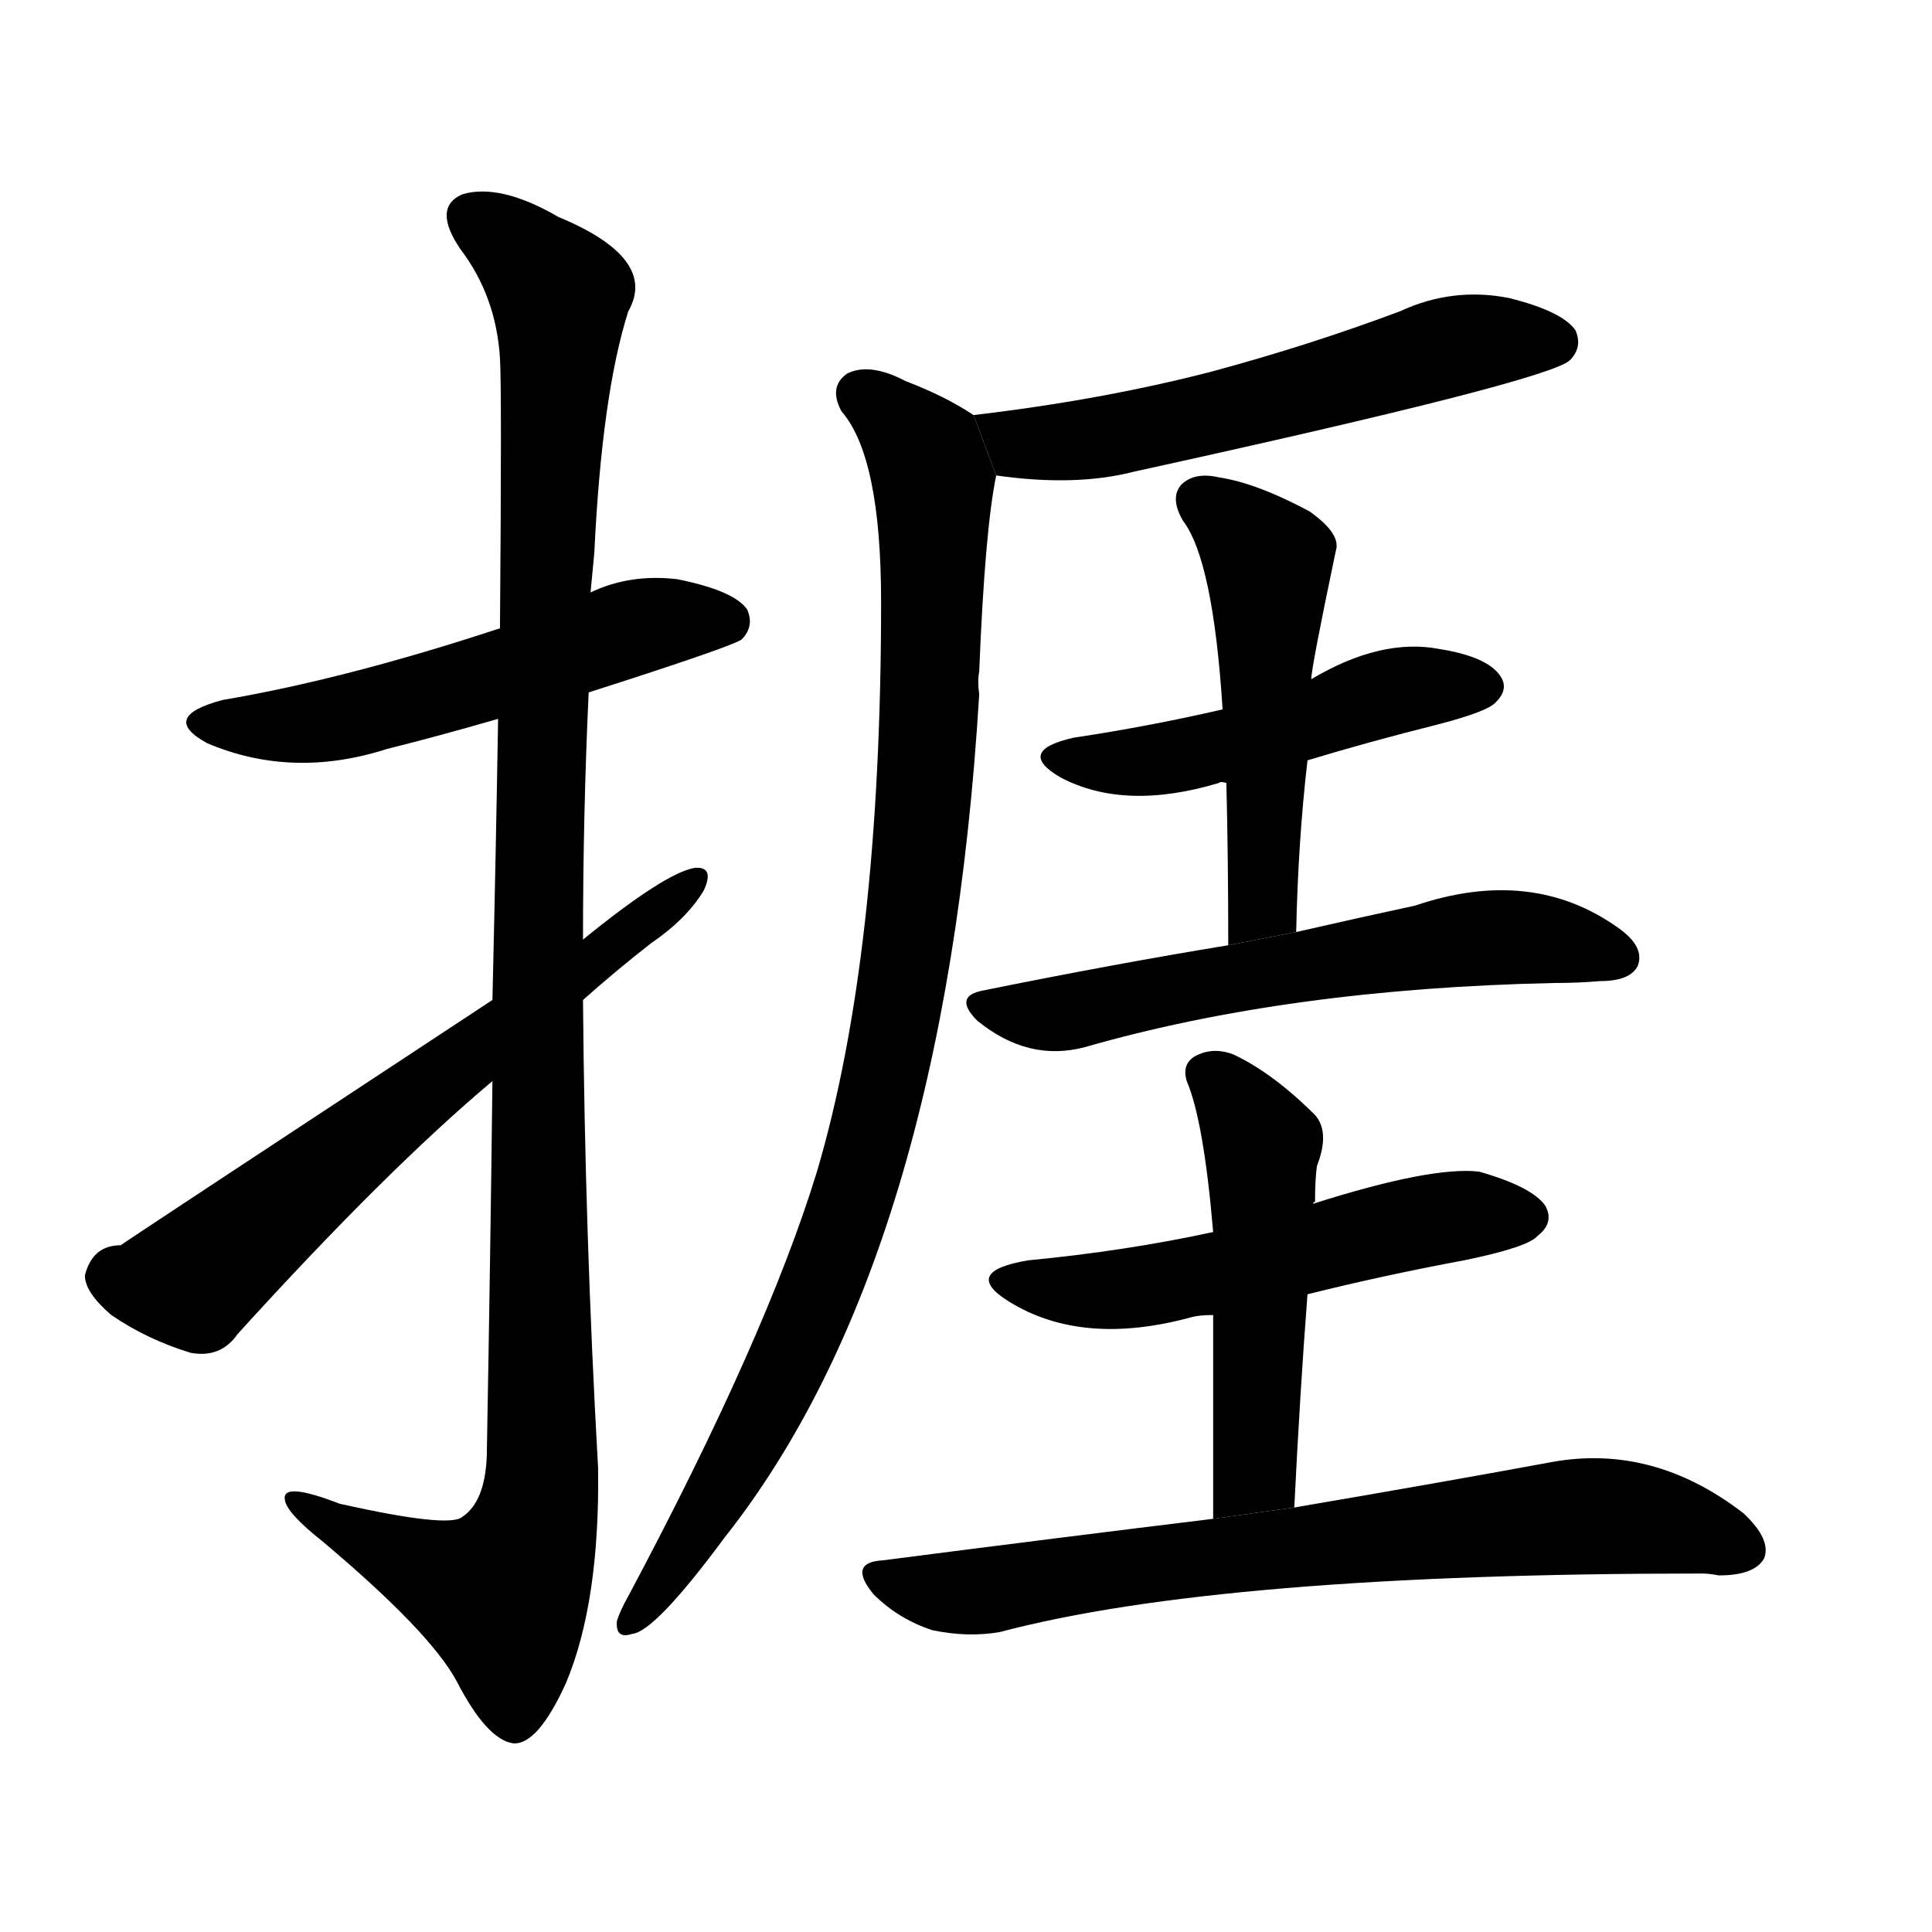 <svg version="1.1" viewBox="0 0 1024 1024" xmlns="http://www.w3.org/2000/svg">
  <g stroke="black" stroke-dasharray="1,1" stroke-width="1" transform="scale(4, 4)">
  </g>
  <g transform="scale(1, -1) translate(0, -900)">
    <style type="text/css">
      
        @keyframes keyframes0 {
          from {
            stroke: blue;
            stroke-dashoffset: 539;
            stroke-width: 128;
          }
          64% {
            animation-timing-function: step-end;
            stroke: blue;
            stroke-dashoffset: 0;
            stroke-width: 128;
          }
          to {
            stroke: black;
            stroke-width: 1024;
          }
        }
        #make-me-a-hanzi-animation-0 {
          animation: keyframes0 0.689s both;
          animation-delay: 0s;
          animation-timing-function: linear;
        }
      
        @keyframes keyframes1 {
          from {
            stroke: blue;
            stroke-dashoffset: 1128;
            stroke-width: 128;
          }
          79% {
            animation-timing-function: step-end;
            stroke: blue;
            stroke-dashoffset: 0;
            stroke-width: 128;
          }
          to {
            stroke: black;
            stroke-width: 1024;
          }
        }
        #make-me-a-hanzi-animation-1 {
          animation: keyframes1 1.168s both;
          animation-delay: 0.689s;
          animation-timing-function: linear;
        }
      
        @keyframes keyframes2 {
          from {
            stroke: blue;
            stroke-dashoffset: 636;
            stroke-width: 128;
          }
          67% {
            animation-timing-function: step-end;
            stroke: blue;
            stroke-dashoffset: 0;
            stroke-width: 128;
          }
          to {
            stroke: black;
            stroke-width: 1024;
          }
        }
        #make-me-a-hanzi-animation-2 {
          animation: keyframes2 0.768s both;
          animation-delay: 1.857s;
          animation-timing-function: linear;
        }
      
        @keyframes keyframes3 {
          from {
            stroke: blue;
            stroke-dashoffset: 566;
            stroke-width: 128;
          }
          65% {
            animation-timing-function: step-end;
            stroke: blue;
            stroke-dashoffset: 0;
            stroke-width: 128;
          }
          to {
            stroke: black;
            stroke-width: 1024;
          }
        }
        #make-me-a-hanzi-animation-3 {
          animation: keyframes3 0.711s both;
          animation-delay: 2.624s;
          animation-timing-function: linear;
        }
      
        @keyframes keyframes4 {
          from {
            stroke: blue;
            stroke-dashoffset: 954;
            stroke-width: 128;
          }
          76% {
            animation-timing-function: step-end;
            stroke: blue;
            stroke-dashoffset: 0;
            stroke-width: 128;
          }
          to {
            stroke: black;
            stroke-width: 1024;
          }
        }
        #make-me-a-hanzi-animation-4 {
          animation: keyframes4 1.026s both;
          animation-delay: 3.335s;
          animation-timing-function: linear;
        }
      
        @keyframes keyframes5 {
          from {
            stroke: blue;
            stroke-dashoffset: 482;
            stroke-width: 128;
          }
          61% {
            animation-timing-function: step-end;
            stroke: blue;
            stroke-dashoffset: 0;
            stroke-width: 128;
          }
          to {
            stroke: black;
            stroke-width: 1024;
          }
        }
        #make-me-a-hanzi-animation-5 {
          animation: keyframes5 0.642s both;
          animation-delay: 4.361s;
          animation-timing-function: linear;
        }
      
        @keyframes keyframes6 {
          from {
            stroke: blue;
            stroke-dashoffset: 505;
            stroke-width: 128;
          }
          62% {
            animation-timing-function: step-end;
            stroke: blue;
            stroke-dashoffset: 0;
            stroke-width: 128;
          }
          to {
            stroke: black;
            stroke-width: 1024;
          }
        }
        #make-me-a-hanzi-animation-6 {
          animation: keyframes6 0.661s both;
          animation-delay: 5.003s;
          animation-timing-function: linear;
        }
      
        @keyframes keyframes7 {
          from {
            stroke: blue;
            stroke-dashoffset: 599;
            stroke-width: 128;
          }
          66% {
            animation-timing-function: step-end;
            stroke: blue;
            stroke-dashoffset: 0;
            stroke-width: 128;
          }
          to {
            stroke: black;
            stroke-width: 1024;
          }
        }
        #make-me-a-hanzi-animation-7 {
          animation: keyframes7 0.737s both;
          animation-delay: 5.664s;
          animation-timing-function: linear;
        }
      
        @keyframes keyframes8 {
          from {
            stroke: blue;
            stroke-dashoffset: 533;
            stroke-width: 128;
          }
          63% {
            animation-timing-function: step-end;
            stroke: blue;
            stroke-dashoffset: 0;
            stroke-width: 128;
          }
          to {
            stroke: black;
            stroke-width: 1024;
          }
        }
        #make-me-a-hanzi-animation-8 {
          animation: keyframes8 0.684s both;
          animation-delay: 6.402s;
          animation-timing-function: linear;
        }
      
        @keyframes keyframes9 {
          from {
            stroke: blue;
            stroke-dashoffset: 497;
            stroke-width: 128;
          }
          62% {
            animation-timing-function: step-end;
            stroke: blue;
            stroke-dashoffset: 0;
            stroke-width: 128;
          }
          to {
            stroke: black;
            stroke-width: 1024;
          }
        }
        #make-me-a-hanzi-animation-9 {
          animation: keyframes9 0.654s both;
          animation-delay: 7.086s;
          animation-timing-function: linear;
        }
      
        @keyframes keyframes10 {
          from {
            stroke: blue;
            stroke-dashoffset: 720;
            stroke-width: 128;
          }
          70% {
            animation-timing-function: step-end;
            stroke: blue;
            stroke-dashoffset: 0;
            stroke-width: 128;
          }
          to {
            stroke: black;
            stroke-width: 1024;
          }
        }
        #make-me-a-hanzi-animation-10 {
          animation: keyframes10 0.836s both;
          animation-delay: 7.74s;
          animation-timing-function: linear;
        }
      
    </style>
    
      <path d="M 312 533 Q 387 557 393 561 Q 400 568 396 577 Q 389 587 359 593 Q 334 596 313 586 L 265 567 Q 183 540 118 529 Q 84 520 110 506 Q 155 487 205 503 Q 233 510 264 519 L 312 533 Z" fill="black"></path>
    
      <path d="M 261 327 Q 260 239 258 128 Q 257 104 245 96 Q 238 90 180 103 Q 149 115 151 105 Q 152 98 171 83 Q 228 35 242 9 Q 258 -22 272 -24 Q 285 -25 300 8 Q 318 51 317 122 Q 310 246 309 370 L 309 402 Q 309 468 312 533 L 313 586 Q 314 596 315 607 Q 319 691 333 735 Q 349 763 296 785 Q 265 803 245 797 Q 229 790 244 768 Q 263 743 265 710 Q 266 694 265 567 L 264 519 Q 263 456 261 370 L 261 327 Z" fill="black"></path>
    
      <path d="M 261 370 Q 65 241 64 240 Q 49 240 45 224 Q 45 215 59 203 Q 78 190 101 183 Q 117 180 126 193 Q 205 280 261 327 L 309 370 Q 327 386 345 400 Q 364 413 373 428 Q 379 441 368 440 Q 352 437 309 402 L 261 370 Z" fill="black"></path>
    
      <path d="M 528 648 Q 570 642 601 650 Q 820 698 832 709 Q 839 716 835 725 Q 828 735 800 742 Q 770 748 742 735 Q 694 717 642 703 Q 584 688 516 680 L 528 648 Z" fill="black"></path>
    
      <path d="M 516 680 Q 501 690 480 698 Q 461 708 449 702 Q 439 695 446 682 Q 467 658 467 581 Q 467 394 433 279 Q 406 191 333 54 Q 329 47 327 41 Q 326 31 335 34 Q 347 35 384 85 Q 501 233 519 532 Q 518 539 519 544 Q 522 619 528 648 L 516 680 Z" fill="black"></path>
    
      <path d="M 693 497 Q 726 507 762 516 Q 789 523 793 528 Q 800 535 795 542 Q 788 552 763 556 Q 732 562 695 540 L 648 524 Q 609 515 569 509 Q 538 502 562 488 Q 596 470 646 485 Q 647 486 650 485 L 693 497 Z" fill="black"></path>
    
      <path d="M 687 406 Q 688 454 693 497 L 695 540 Q 695 546 708 608 Q 711 617 694 629 Q 666 644 646 647 Q 633 650 626 643 Q 620 636 627 624 Q 643 603 648 524 L 650 485 Q 651 445 651 399 L 687 406 Z" fill="black"></path>
    
      <path d="M 651 399 Q 590 389 521 375 Q 505 372 518 359 Q 545 337 575 345 Q 683 376 824 379 Q 837 379 848 380 Q 864 380 868 388 Q 872 398 858 408 Q 812 441 750 420 Q 722 414 687 406 L 651 399 Z" fill="black"></path>
    
      <path d="M 693 214 Q 733 224 776 232 Q 810 239 815 245 Q 824 252 819 261 Q 812 271 784 279 Q 759 282 696 262 L 643 247 Q 597 237 545 232 Q 509 226 535 210 Q 574 186 632 202 Q 636 203 643 203 L 693 214 Z" fill="black"></path>
    
      <path d="M 686 101 Q 689 162 693 214 L 696 262 Q 696 263 697 263 Q 697 275 698 282 Q 705 300 697 309 Q 675 331 654 341 Q 644 345 635 341 Q 626 337 629 327 Q 638 306 643 247 L 643 203 Q 643 161 643 95 L 686 101 Z" fill="black"></path>
    
      <path d="M 643 95 Q 561 85 468 73 Q 449 72 463 55 Q 476 42 494 36 Q 513 32 530 35 Q 647 66 902 66 Q 906 66 911 65 Q 930 65 935 74 Q 939 84 924 98 Q 876 135 822 125 Q 768 115 686 101 L 643 95 Z" fill="black"></path>
    
    
      <clipPath id="make-me-a-hanzi-clip-0">
        <path d="M 312 533 Q 387 557 393 561 Q 400 568 396 577 Q 389 587 359 593 Q 334 596 313 586 L 265 567 Q 183 540 118 529 Q 84 520 110 506 Q 155 487 205 503 Q 233 510 264 519 L 312 533 Z"></path>
      </clipPath>
      <path clip-path="url(#make-me-a-hanzi-clip-0)" d="M 111 518 L 177 518 L 350 571 L 386 570" fill="none" id="make-me-a-hanzi-animation-0" stroke-dasharray="411 822" stroke-linecap="round"></path>
    
      <clipPath id="make-me-a-hanzi-clip-1">
        <path d="M 261 327 Q 260 239 258 128 Q 257 104 245 96 Q 238 90 180 103 Q 149 115 151 105 Q 152 98 171 83 Q 228 35 242 9 Q 258 -22 272 -24 Q 285 -25 300 8 Q 318 51 317 122 Q 310 246 309 370 L 309 402 Q 309 468 312 533 L 313 586 Q 314 596 315 607 Q 319 691 333 735 Q 349 763 296 785 Q 265 803 245 797 Q 229 790 244 768 Q 263 743 265 710 Q 266 694 265 567 L 264 519 Q 263 456 261 370 L 261 327 Z"></path>
      </clipPath>
      <path clip-path="url(#make-me-a-hanzi-clip-1)" d="M 252 783 L 277 766 L 297 740 L 286 472 L 287 113 L 281 83 L 266 55 L 240 62 L 157 103" fill="none" id="make-me-a-hanzi-animation-1" stroke-dasharray="1000 2000" stroke-linecap="round"></path>
    
      <clipPath id="make-me-a-hanzi-clip-2">
        <path d="M 261 370 Q 65 241 64 240 Q 49 240 45 224 Q 45 215 59 203 Q 78 190 101 183 Q 117 180 126 193 Q 205 280 261 327 L 309 370 Q 327 386 345 400 Q 364 413 373 428 Q 379 441 368 440 Q 352 437 309 402 L 261 370 Z"></path>
      </clipPath>
      <path clip-path="url(#make-me-a-hanzi-clip-2)" d="M 60 224 L 78 219 L 106 224 L 192 299 L 366 432" fill="none" id="make-me-a-hanzi-animation-2" stroke-dasharray="508 1016" stroke-linecap="round"></path>
    
      <clipPath id="make-me-a-hanzi-clip-3">
        <path d="M 528 648 Q 570 642 601 650 Q 820 698 832 709 Q 839 716 835 725 Q 828 735 800 742 Q 770 748 742 735 Q 694 717 642 703 Q 584 688 516 680 L 528 648 Z"></path>
      </clipPath>
      <path clip-path="url(#make-me-a-hanzi-clip-3)" d="M 524 677 L 541 666 L 579 667 L 664 684 L 768 717 L 824 718" fill="none" id="make-me-a-hanzi-animation-3" stroke-dasharray="438 876" stroke-linecap="round"></path>
    
      <clipPath id="make-me-a-hanzi-clip-4">
        <path d="M 516 680 Q 501 690 480 698 Q 461 708 449 702 Q 439 695 446 682 Q 467 658 467 581 Q 467 394 433 279 Q 406 191 333 54 Q 329 47 327 41 Q 326 31 335 34 Q 347 35 384 85 Q 501 233 519 532 Q 518 539 519 544 Q 522 619 528 648 L 516 680 Z"></path>
      </clipPath>
      <path clip-path="url(#make-me-a-hanzi-clip-4)" d="M 457 691 L 487 664 L 495 645 L 488 449 L 466 314 L 439 228 L 406 154 L 367 84 L 335 42" fill="none" id="make-me-a-hanzi-animation-4" stroke-dasharray="826 1652" stroke-linecap="round"></path>
    
      <clipPath id="make-me-a-hanzi-clip-5">
        <path d="M 693 497 Q 726 507 762 516 Q 789 523 793 528 Q 800 535 795 542 Q 788 552 763 556 Q 732 562 695 540 L 648 524 Q 609 515 569 509 Q 538 502 562 488 Q 596 470 646 485 Q 647 486 650 485 L 693 497 Z"></path>
      </clipPath>
      <path clip-path="url(#make-me-a-hanzi-clip-5)" d="M 563 499 L 619 498 L 745 535 L 784 536" fill="none" id="make-me-a-hanzi-animation-5" stroke-dasharray="354 708" stroke-linecap="round"></path>
    
      <clipPath id="make-me-a-hanzi-clip-6">
        <path d="M 687 406 Q 688 454 693 497 L 695 540 Q 695 546 708 608 Q 711 617 694 629 Q 666 644 646 647 Q 633 650 626 643 Q 620 636 627 624 Q 643 603 648 524 L 650 485 Q 651 445 651 399 L 687 406 Z"></path>
      </clipPath>
      <path clip-path="url(#make-me-a-hanzi-clip-6)" d="M 636 635 L 673 602 L 670 430 L 656 407" fill="none" id="make-me-a-hanzi-animation-6" stroke-dasharray="377 754" stroke-linecap="round"></path>
    
      <clipPath id="make-me-a-hanzi-clip-7">
        <path d="M 651 399 Q 590 389 521 375 Q 505 372 518 359 Q 545 337 575 345 Q 683 376 824 379 Q 837 379 848 380 Q 864 380 868 388 Q 872 398 858 408 Q 812 441 750 420 Q 722 414 687 406 L 651 399 Z"></path>
      </clipPath>
      <path clip-path="url(#make-me-a-hanzi-clip-7)" d="M 520 367 L 555 362 L 779 402 L 805 404 L 858 393" fill="none" id="make-me-a-hanzi-animation-7" stroke-dasharray="471 942" stroke-linecap="round"></path>
    
      <clipPath id="make-me-a-hanzi-clip-8">
        <path d="M 693 214 Q 733 224 776 232 Q 810 239 815 245 Q 824 252 819 261 Q 812 271 784 279 Q 759 282 696 262 L 643 247 Q 597 237 545 232 Q 509 226 535 210 Q 574 186 632 202 Q 636 203 643 203 L 693 214 Z"></path>
      </clipPath>
      <path clip-path="url(#make-me-a-hanzi-clip-8)" d="M 537 222 L 592 216 L 771 256 L 809 255" fill="none" id="make-me-a-hanzi-animation-8" stroke-dasharray="405 810" stroke-linecap="round"></path>
    
      <clipPath id="make-me-a-hanzi-clip-9">
        <path d="M 686 101 Q 689 162 693 214 L 696 262 Q 696 263 697 263 Q 697 275 698 282 Q 705 300 697 309 Q 675 331 654 341 Q 644 345 635 341 Q 626 337 629 327 Q 638 306 643 247 L 643 203 Q 643 161 643 95 L 686 101 Z"></path>
      </clipPath>
      <path clip-path="url(#make-me-a-hanzi-clip-9)" d="M 642 330 L 669 293 L 665 121 L 649 104" fill="none" id="make-me-a-hanzi-animation-9" stroke-dasharray="369 738" stroke-linecap="round"></path>
    
      <clipPath id="make-me-a-hanzi-clip-10">
        <path d="M 643 95 Q 561 85 468 73 Q 449 72 463 55 Q 476 42 494 36 Q 513 32 530 35 Q 647 66 902 66 Q 906 66 911 65 Q 930 65 935 74 Q 939 84 924 98 Q 876 135 822 125 Q 768 115 686 101 L 643 95 Z"></path>
      </clipPath>
      <path clip-path="url(#make-me-a-hanzi-clip-10)" d="M 466 64 L 513 56 L 845 97 L 879 94 L 924 79" fill="none" id="make-me-a-hanzi-animation-10" stroke-dasharray="592 1184" stroke-linecap="round"></path>
    
  </g>
</svg>

